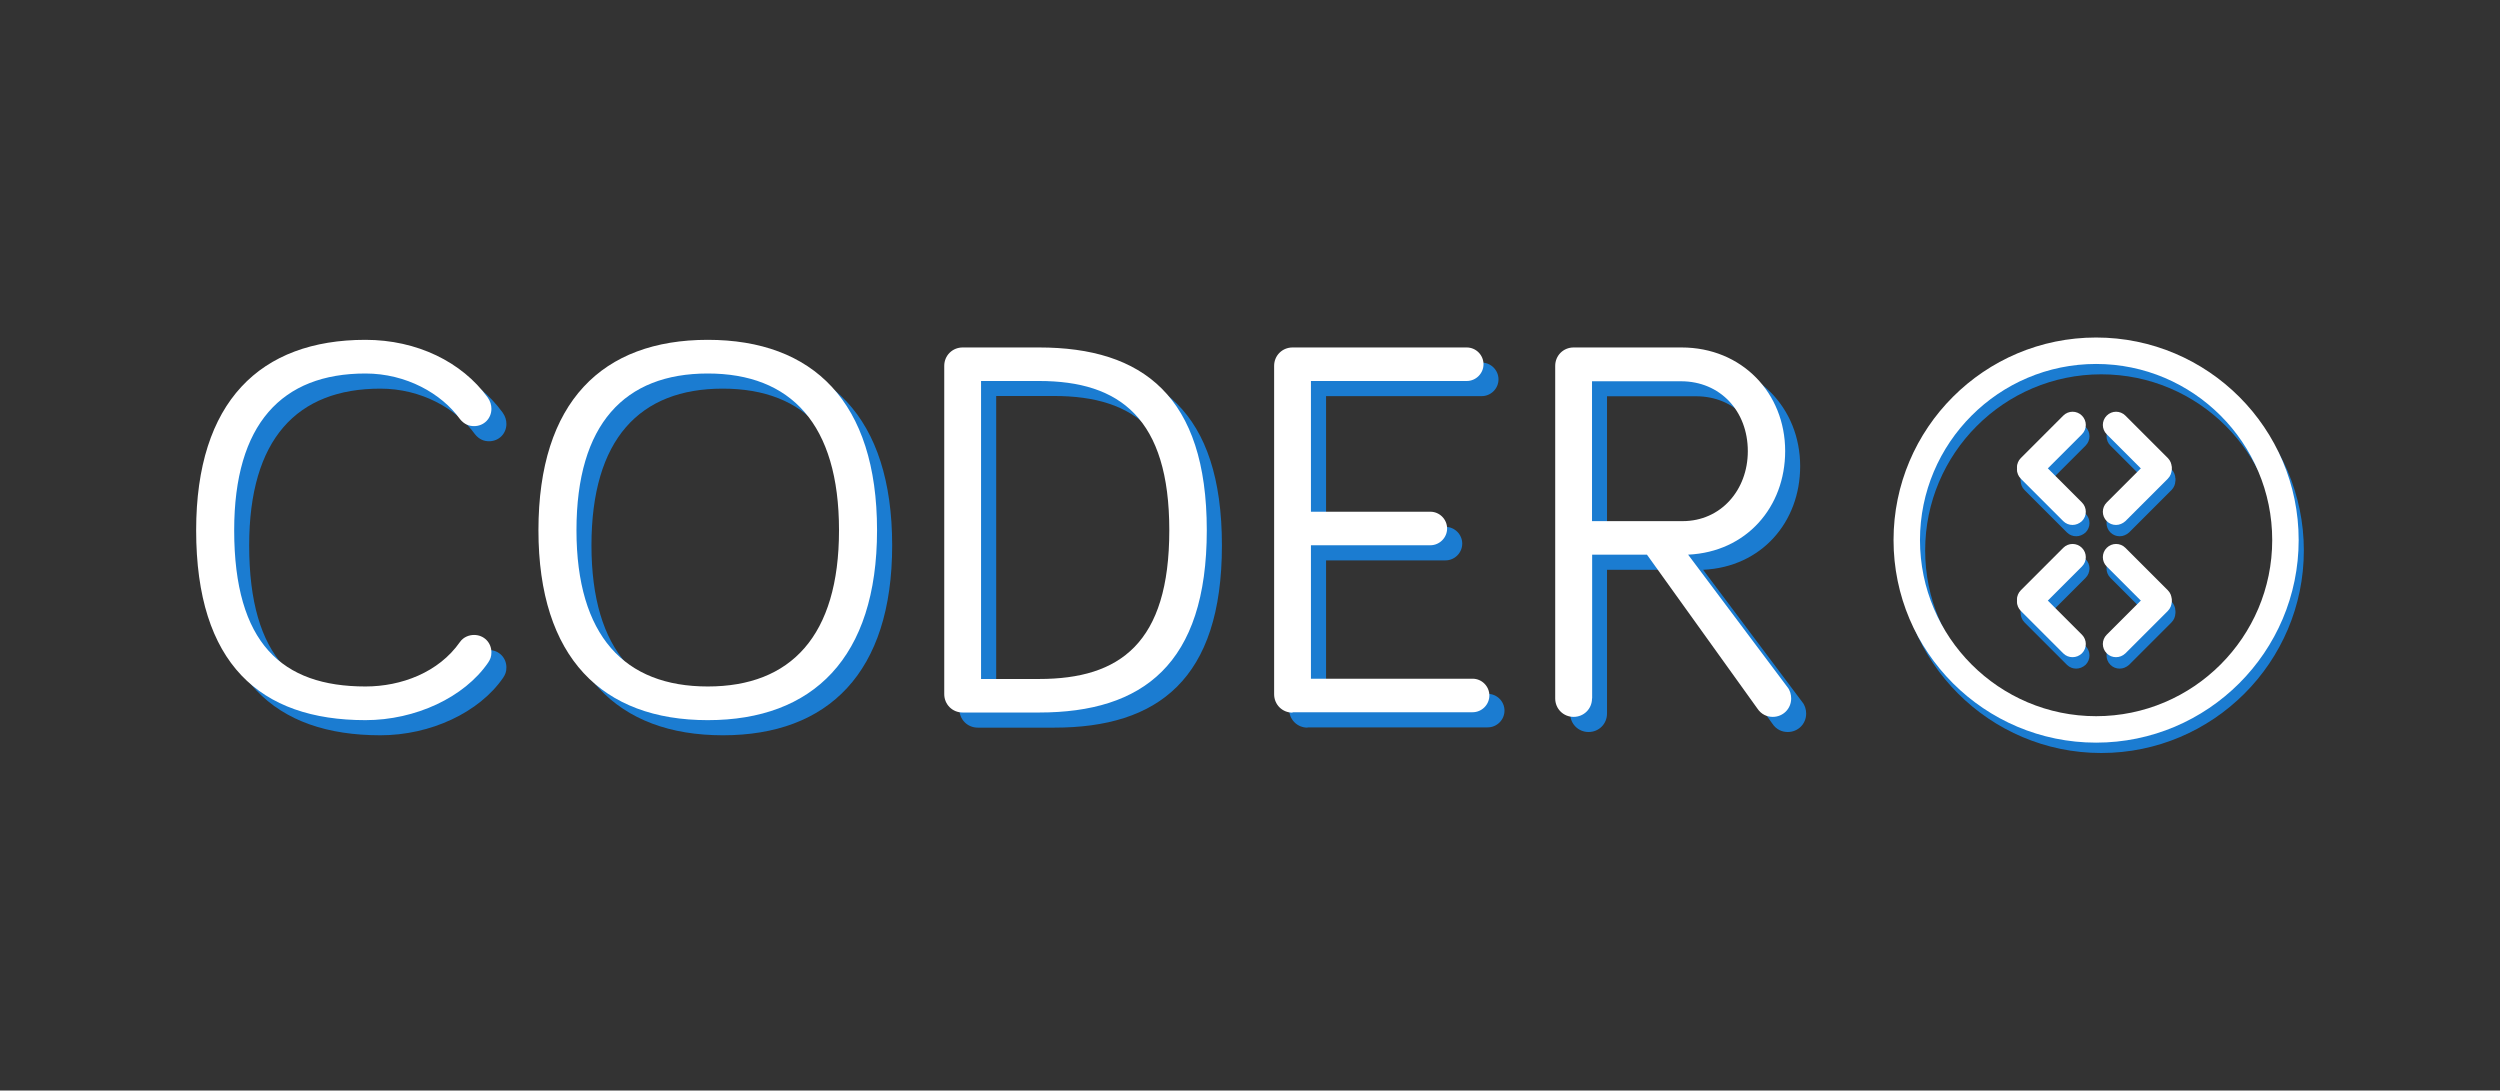 <?xml version="1.0" encoding="utf-8"?>
<!-- Generator: Adobe Illustrator 18.1.1, SVG Export Plug-In . SVG Version: 6.00 Build 0)  -->
<svg version="1.1" id="Layer_1" xmlns="http://www.w3.org/2000/svg" xmlns:xlink="http://www.w3.org/1999/xlink" x="0px" y="0px"
	 viewBox="0 0 1834 800" enable-background="new 0 0 1834 800" xml:space="preserve">
<rect x="0" y="0" width="1834" height="800" fill="#333333" stroke="none"/>
<g>
	<g>
		<g>
			<path fill="#1B7CD1" d="M154.9,400.1c0-94.3,47-139.7,124.2-139.7c37.8,0,70.8,16.3,89.6,42.2c2,2.8,2.8,5.6,2.8,8.4
				c0,7.2-5.6,12.7-12.7,12.7c-3.6,0-7.2-1.2-10.4-5.2c-13.5-18.7-39.4-33.4-69.3-33.4c-61.3,0-96.3,37-96.3,115
				c0,82.8,35,114.6,96.3,114.6c26.3,0,53.7-10.3,69.3-32.6c2.8-4,7.2-5.2,10.4-5.2c7.2,0,12.7,5.6,12.7,12.7c0,3.2-0.8,5.2-2.4,7.6
				c-17.5,25.5-53.3,42.2-90,42.2C201.9,539.4,154.9,498,154.9,400.1z"/>
		</g>
		<g>
			<path fill="#1B7CD1" d="M406.1,400.1c0-94.3,47-139.7,124.2-139.7s124.2,45.4,124.2,139.7c0,93.5-47,139.3-124.2,139.3
				S406.1,493.6,406.1,400.1z M433.9,400.1c0,77.6,35.4,114.6,96.3,114.6c60.9,0,96.3-37,96.3-114.6c0-78-35.4-115-96.3-115
				C469.3,285.1,433.9,322.1,433.9,400.1z"/>
		</g>
		<g>
			<path fill="#1B7CD1" d="M773.4,266c76,0,123,35.8,123,134.1c0,98.3-47,133.7-123,133.7h-56.1c-7.6,0-13.5-6-13.5-13.5V279.5
				c0-7.6,6-13.5,13.5-13.5H773.4z M730.8,509.1h42.6c59.3,0,95.5-26.3,95.5-109.1c0-82-36.2-109.5-95.5-109.5h-42.6V509.1z"/>
		</g>
		<g>
			<path fill="#1B7CD1" d="M959.2,533.8c-7.6,0-13.5-6-13.5-13.5V279.5c0-7.6,6-13.5,13.5-13.5H1087c6.8,0,12.3,5.6,12.3,12.3
				c0,6.8-5.6,12.3-12.3,12.3H972.8v95.9h87.6c6.8,0,12.3,5.6,12.3,12.3c0,6.8-5.6,12.3-12.3,12.3h-87.6v97.9h118.6
				c6.8,0,12.3,5.6,12.3,12.3c0,6.8-5.6,12.3-12.3,12.3H959.2z"/>
		</g>
		<g>
			<path fill="#1B7CD1" d="M1178.9,523.5c0,7.6-6,13.5-13.5,13.5c-7.6,0-13.5-6-13.5-13.5v-244c0-7.6,6-13.5,13.5-13.5h79.2
				c44.2,0,76,33.4,76,76c0,41-28.3,74-71.2,76l72.8,97.1c2,2.4,2.8,5.6,2.8,8.4c0,7.6-6,13.5-13.5,13.5c-4,0-8.4-1.6-11.5-6.4
				L1219.1,418h-40.2V523.5z M1178.9,393.3h66.5c27.9,0,47.8-22.7,47.8-51.3c0-29.5-20.3-51.3-49-51.3h-65.3V393.3z"/>
		</g>
	</g>
	<g>
		<g>
			<path fill="#FFFFFF" d="M143.9,389c0-94.3,47-139.7,124.2-139.7c37.8,0,70.8,16.3,89.6,42.2c2,2.8,2.8,5.6,2.8,8.4
				c0,7.2-5.6,12.7-12.7,12.7c-3.6,0-7.2-1.2-10.4-5.2c-13.5-18.7-39.4-33.4-69.3-33.4c-61.3,0-96.3,37-96.3,115
				c0,82.8,35,114.6,96.3,114.6c26.3,0,53.7-10.3,69.3-32.6c2.8-4,7.2-5.2,10.4-5.2c7.2,0,12.7,5.6,12.7,12.7c0,3.2-0.8,5.2-2.4,7.6
				c-17.5,25.5-53.3,42.2-90,42.2C190.8,528.3,143.9,486.9,143.9,389z"/>
		</g>
		<g>
			<path fill="#FFFFFF" d="M395,389c0-94.3,47-139.7,124.2-139.7S643.4,294.7,643.4,389c0,93.5-47,139.3-124.2,139.3
				S395,482.6,395,389z M422.9,389c0,77.6,35.4,114.6,96.3,114.6s96.3-37,96.3-114.6c0-78-35.4-115-96.3-115S422.9,311,422.9,389z"
				/>
		</g>
		<g>
			<path fill="#FFFFFF" d="M762.3,254.9c76,0,123,35.8,123,134.1c0,98.3-47,133.7-123,133.7h-56.1c-7.6,0-13.5-6-13.5-13.5V268.4
				c0-7.6,6-13.5,13.5-13.5H762.3z M719.7,498.1h42.6c59.3,0,95.5-26.3,95.5-109.1c0-82-36.2-109.5-95.5-109.5h-42.6V498.1z"/>
		</g>
		<g>
			<path fill="#FFFFFF" d="M948.2,522.8c-7.6,0-13.5-6-13.5-13.5V268.4c0-7.6,6-13.5,13.5-13.5h127.8c6.8,0,12.3,5.6,12.3,12.3
				c0,6.8-5.6,12.3-12.3,12.3H961.7v95.9h87.6c6.8,0,12.3,5.6,12.3,12.3c0,6.8-5.6,12.3-12.3,12.3h-87.6v97.9h118.6
				c6.8,0,12.3,5.6,12.3,12.3c0,6.8-5.6,12.3-12.3,12.3H948.2z"/>
		</g>
		<g>
			<path fill="#FFFFFF" d="M1167.9,512.4c0,7.6-6,13.5-13.5,13.5c-7.6,0-13.5-6-13.5-13.5v-244c0-7.6,6-13.5,13.5-13.5h79.2
				c44.2,0,76,33.4,76,76c0,41-28.3,74-71.2,76l72.8,97.1c2,2.4,2.8,5.6,2.8,8.4c0,7.6-6,13.5-13.5,13.5c-4,0-8.4-1.6-11.5-6.4
				l-80.8-112.6h-40.2V512.4z M1167.9,382.3h66.5c27.9,0,47.8-22.7,47.8-51.3c0-29.5-20.3-51.3-49-51.3h-65.3V382.3z"/>
		</g>
	</g>
	<g>
		<path fill="#1B7CD1" d="M1541.5,552.4c-81.9,0-148.6-66.6-148.6-148.6s66.6-148.6,148.6-148.6c81.9,0,148.6,66.6,148.6,148.6
			S1623.4,552.4,1541.5,552.4z M1541.5,274.6c-71.3,0-129.2,58-129.2,129.2s58,129.2,129.2,129.2c71.3,0,129.2-58,129.2-129.2
			S1612.8,274.6,1541.5,274.6z"/>
	</g>
	<g>
		<g>
			<g>
				<g>
					<path fill="#1B7CD1" d="M1492,457.8c-2.5,0-4.9-0.9-6.8-2.8c-3.8-3.8-3.8-9.9,0-13.7l31.1-31.1c3.8-3.8,9.9-3.8,13.7,0
						c3.8,3.8,3.8,9.9,0,13.7l-31.1,31.1C1496.9,456.9,1494.4,457.8,1492,457.8z"/>
				</g>
				<g>
					<path fill="#1B7CD1" d="M1523.1,490.5c-2.5,0-4.9-0.9-6.8-2.8l-31.1-31.1c-3.8-3.8-3.8-9.9,0-13.7c3.8-3.8,9.9-3.8,13.7,0
						l31.1,31.1c3.8,3.8,3.8,9.9,0,13.7C1528,489.5,1525.6,490.5,1523.1,490.5z"/>
				</g>
			</g>
			<g>
				<g>
					<path fill="#1B7CD1" d="M1586.1,457.8c-2.5,0-4.9-0.9-6.8-2.8l-31.1-31.1c-3.8-3.8-3.8-9.9,0-13.7c3.8-3.8,9.9-3.8,13.7,0
						l31.1,31.1c3.8,3.8,3.8,9.9,0,13.7C1591.1,456.9,1588.6,457.8,1586.1,457.8z"/>
				</g>
				<g>
					<path fill="#1B7CD1" d="M1555,490.5c-2.5,0-4.9-0.9-6.8-2.8c-3.8-3.8-3.8-9.9,0-13.7l31.1-31.1c3.8-3.8,9.9-3.8,13.7,0
						c3.8,3.8,3.8,9.9,0,13.7l-31.1,31.1C1559.9,489.5,1557.5,490.5,1555,490.5z"/>
				</g>
			</g>
			<g>
				<g>
					<path fill="#1B7CD1" d="M1492,360.8c-2.5,0-4.9-0.9-6.8-2.8c-3.8-3.8-3.8-9.9,0-13.7l31.1-31.1c3.8-3.8,9.9-3.8,13.7,0
						c3.8,3.8,3.8,9.9,0,13.7l-31.1,31.1C1496.9,359.8,1494.4,360.8,1492,360.8z"/>
				</g>
				<g>
					<path fill="#1B7CD1" d="M1523.1,393.4c-2.5,0-4.9-0.9-6.8-2.8l-31.1-31.1c-3.8-3.8-3.8-9.9,0-13.7c3.8-3.8,9.9-3.8,13.7,0
						l31.1,31.1c3.8,3.8,3.8,9.9,0,13.7C1528,392.4,1525.6,393.4,1523.1,393.4z"/>
				</g>
			</g>
			<g>
				<g>
					<path fill="#1B7CD1" d="M1586.1,360.8c-2.5,0-4.9-0.9-6.8-2.8l-31.1-31.1c-3.8-3.8-3.8-9.9,0-13.7c3.8-3.8,9.9-3.8,13.7,0
						l31.1,31.1c3.8,3.8,3.8,9.9,0,13.7C1591.1,359.8,1588.6,360.8,1586.1,360.8z"/>
				</g>
				<g>
					<path fill="#1B7CD1" d="M1555,393.4c-2.5,0-4.9-0.9-6.8-2.8c-3.8-3.8-3.8-9.9,0-13.7l31.1-31.1c3.8-3.8,9.9-3.8,13.7,0
						c3.8,3.8,3.8,9.9,0,13.7l-31.1,31.1C1559.9,392.4,1557.5,393.4,1555,393.4z"/>
				</g>
			</g>
		</g>
		<g>
			<g>
				<g>
					<path fill="#FFFFFF" d="M1489.3,449.5c-2.5,0-4.9-0.9-6.8-2.8c-3.8-3.8-3.8-9.9,0-13.7l31.1-31.1c3.8-3.8,9.9-3.8,13.7,0
						c3.8,3.8,3.8,9.9,0,13.7l-31.1,31.1C1494.2,448.6,1491.7,449.5,1489.3,449.5z"/>
				</g>
				<g>
					<path fill="#FFFFFF" d="M1520.4,482.1c-2.5,0-4.9-0.9-6.8-2.8l-31.1-31.1c-3.8-3.8-3.8-9.9,0-13.7s9.9-3.8,13.7,0l31.1,31.1
						c3.8,3.8,3.8,9.9,0,13.7C1525.3,481.2,1522.9,482.1,1520.4,482.1z"/>
				</g>
			</g>
			<g>
				<g>
					<path fill="#FFFFFF" d="M1583.4,449.5c-2.5,0-4.9-0.9-6.8-2.8l-31.1-31.1c-3.8-3.8-3.8-9.9,0-13.7c3.8-3.8,9.9-3.8,13.7,0
						l31.1,31.1c3.8,3.8,3.8,9.9,0,13.7C1588.4,448.6,1585.9,449.5,1583.4,449.5z"/>
				</g>
				<g>
					<path fill="#FFFFFF" d="M1552.3,482.1c-2.5,0-4.9-0.9-6.8-2.8c-3.8-3.8-3.8-9.9,0-13.7l31.1-31.1c3.8-3.8,9.9-3.8,13.7,0
						c3.8,3.8,3.8,9.9,0,13.7l-31.1,31.1C1557.2,481.2,1554.8,482.1,1552.3,482.1z"/>
				</g>
			</g>
			<g>
				<g>
					<path fill="#FFFFFF" d="M1489.3,352.5c-2.5,0-4.9-0.9-6.8-2.8c-3.8-3.8-3.8-9.9,0-13.7l31.1-31.1c3.8-3.8,9.9-3.8,13.7,0
						s3.8,9.9,0,13.7l-31.1,31.1C1494.2,351.5,1491.7,352.5,1489.3,352.5z"/>
				</g>
				<g>
					<path fill="#FFFFFF" d="M1520.4,385.1c-2.5,0-4.9-0.9-6.8-2.8l-31.1-31.1c-3.8-3.8-3.8-9.9,0-13.7s9.9-3.8,13.7,0l31.1,31.1
						c3.8,3.8,3.8,9.9,0,13.7C1525.3,384.1,1522.9,385.1,1520.4,385.1z"/>
				</g>
			</g>
			<g>
				<g>
					<path fill="#FFFFFF" d="M1583.4,352.5c-2.5,0-4.9-0.9-6.8-2.8l-31.1-31.1c-3.8-3.8-3.8-9.9,0-13.7c3.8-3.8,9.9-3.8,13.7,0
						l31.1,31.1c3.8,3.8,3.8,9.9,0,13.7C1588.4,351.5,1585.9,352.5,1583.4,352.5z"/>
				</g>
				<g>
					<path fill="#FFFFFF" d="M1552.3,385.1c-2.5,0-4.9-0.9-6.8-2.8c-3.8-3.8-3.8-9.9,0-13.7l31.1-31.1c3.8-3.8,9.9-3.8,13.7,0
						c3.8,3.8,3.8,9.9,0,13.7l-31.1,31.1C1557.2,384.1,1554.8,385.1,1552.3,385.1z"/>
				</g>
			</g>
		</g>
	</g>
	<g>
		<path fill="#FFFFFF" d="M1537.7,544.8c-81.9,0-148.6-66.6-148.6-148.6s66.6-148.6,148.6-148.6s148.6,66.6,148.6,148.6
			S1619.6,544.8,1537.7,544.8z M1537.7,267c-71.3,0-129.2,58-129.2,129.2s58,129.2,129.2,129.2s129.2-58,129.2-129.2
			S1609,267,1537.7,267z"/>
	</g>
</g>
</svg>
